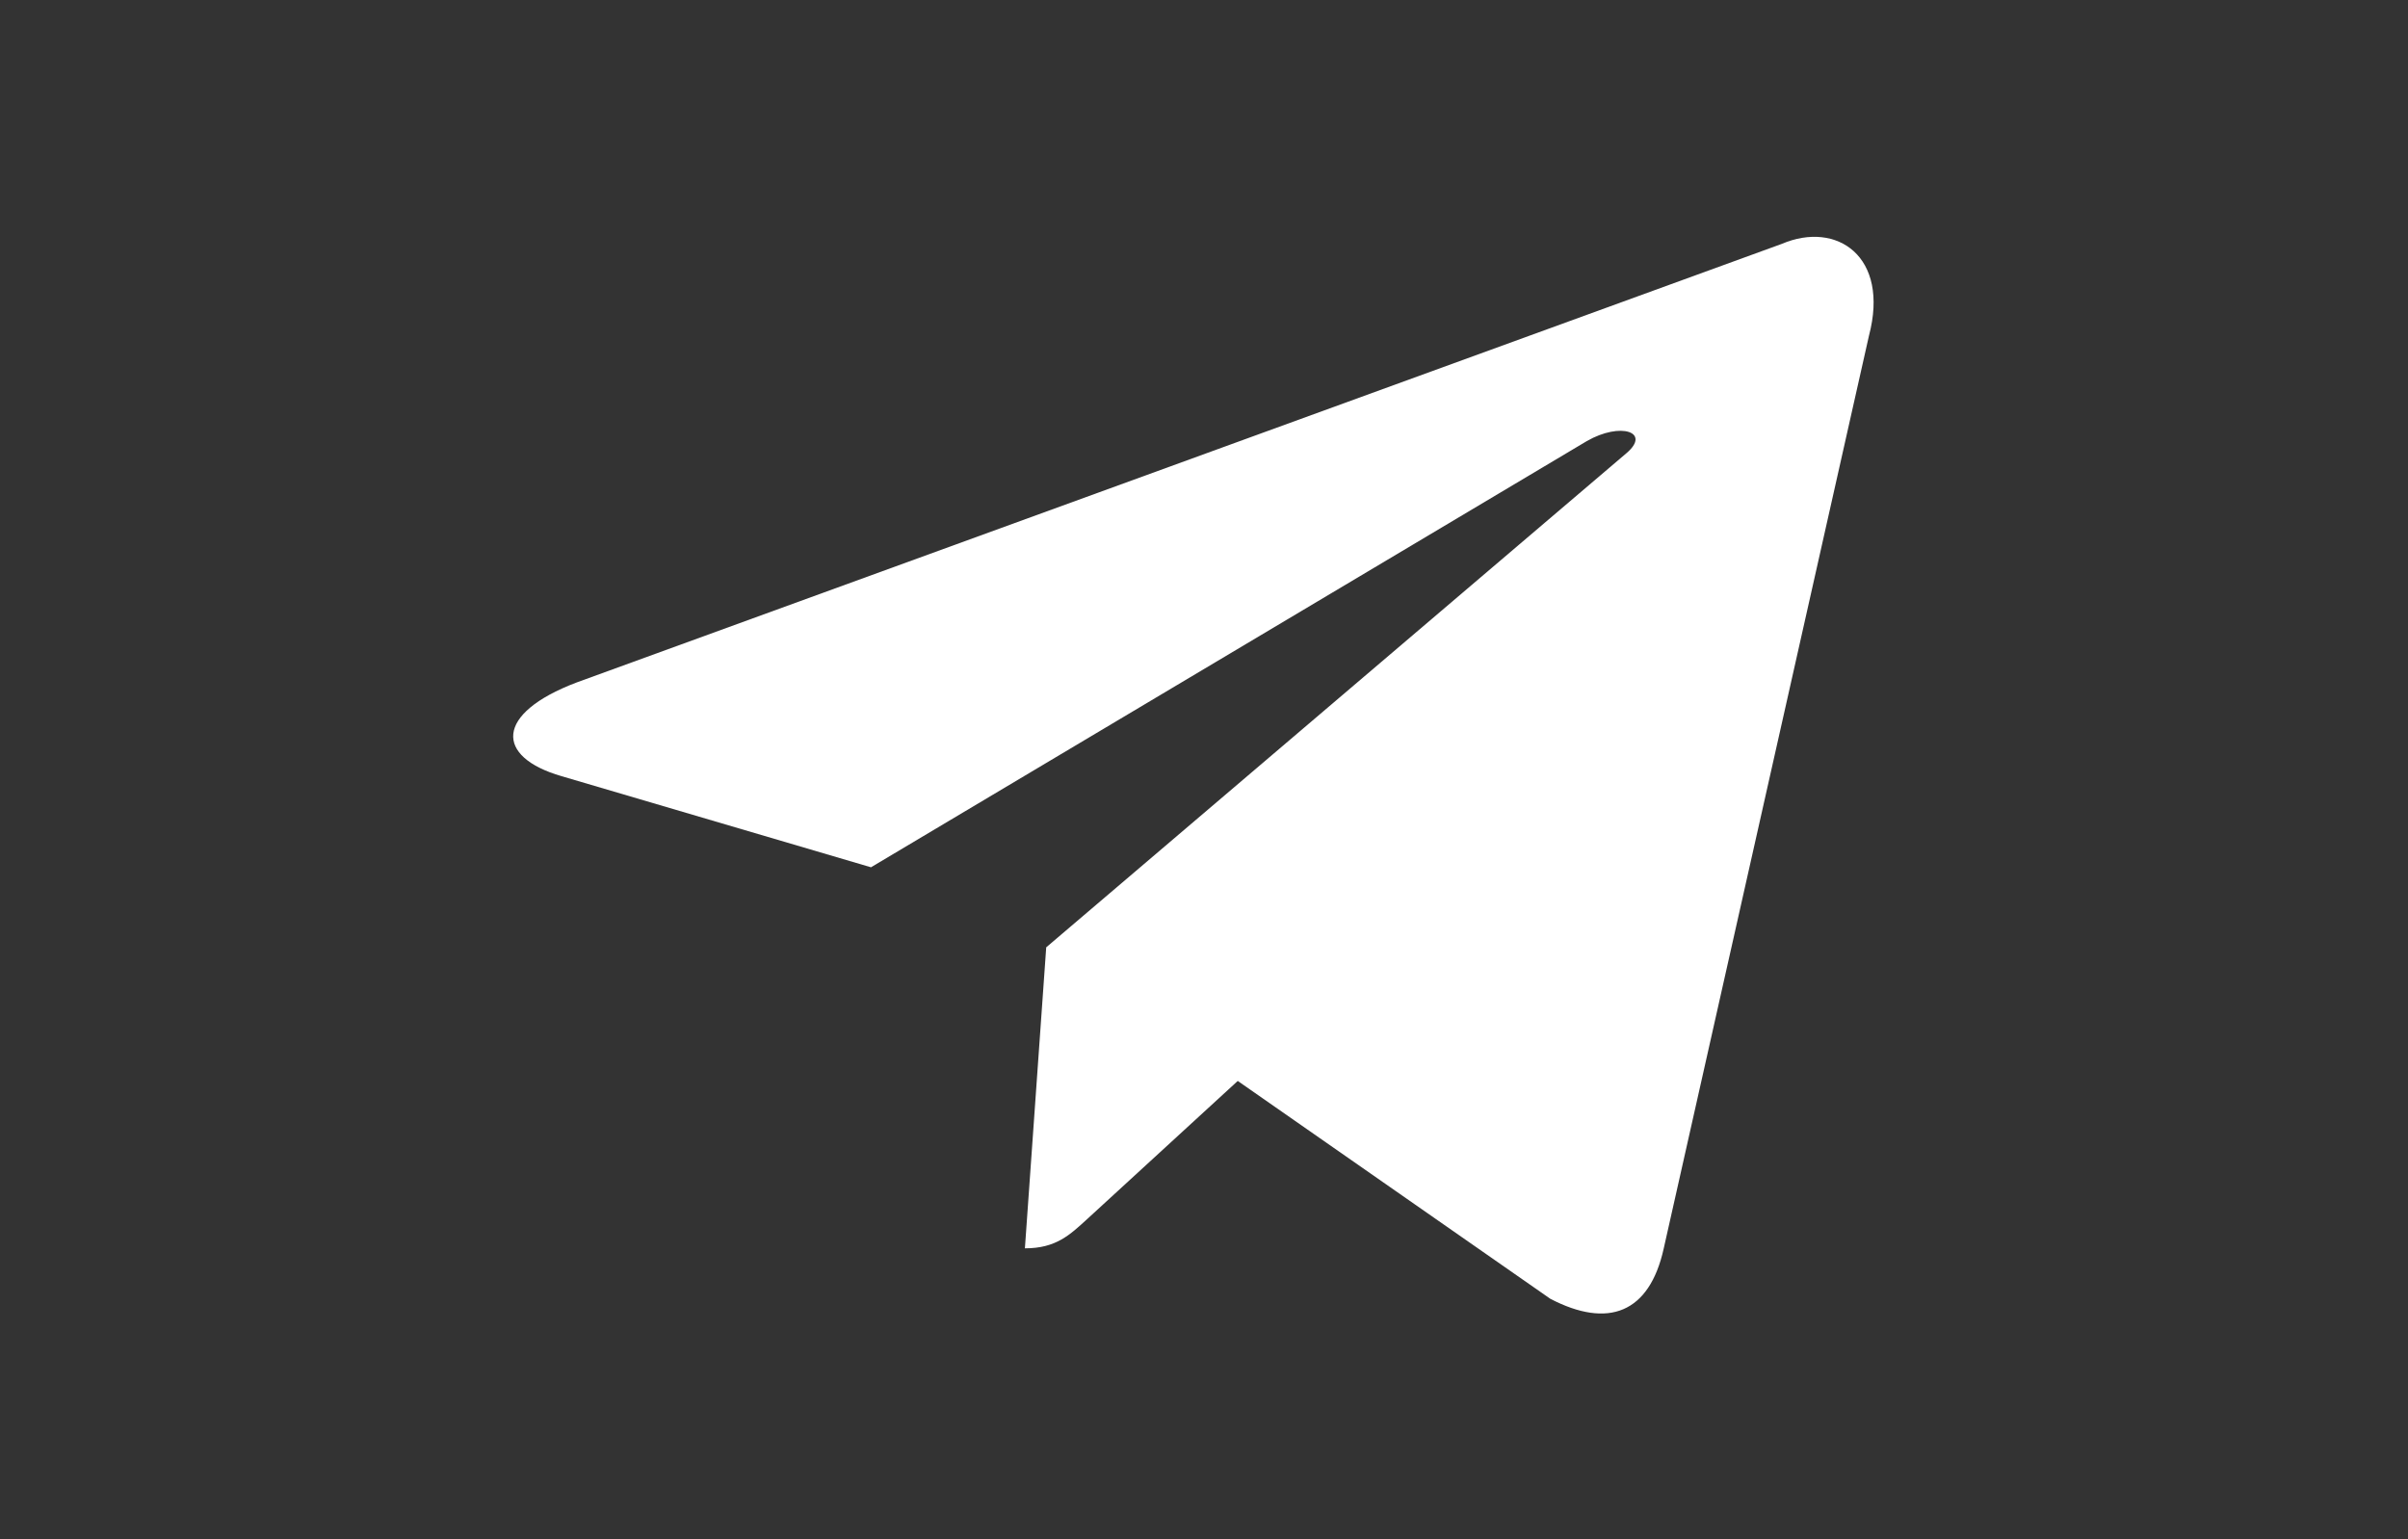 <svg width="61" height="39" viewBox="0 0 61 39" fill="none" xmlns="http://www.w3.org/2000/svg">
<rect x="0" y="0" width="61" height="39" fill="#333333" stroke="none"/>
<path d="M45.136 6.179L14.609 17.29C12.526 18.079 12.538 19.176 14.227 19.665L22.064 21.973L40.198 11.175C41.056 10.682 41.839 10.947 41.195 11.487L26.503 24.001H26.5L26.503 24.002L25.963 31.627C26.755 31.627 27.104 31.284 27.548 30.879L31.355 27.386L39.274 32.906C40.734 33.665 41.782 33.275 42.146 31.63L47.344 8.51C47.876 6.496 46.529 5.585 45.136 6.179Z" fill="white"/>
</svg>
